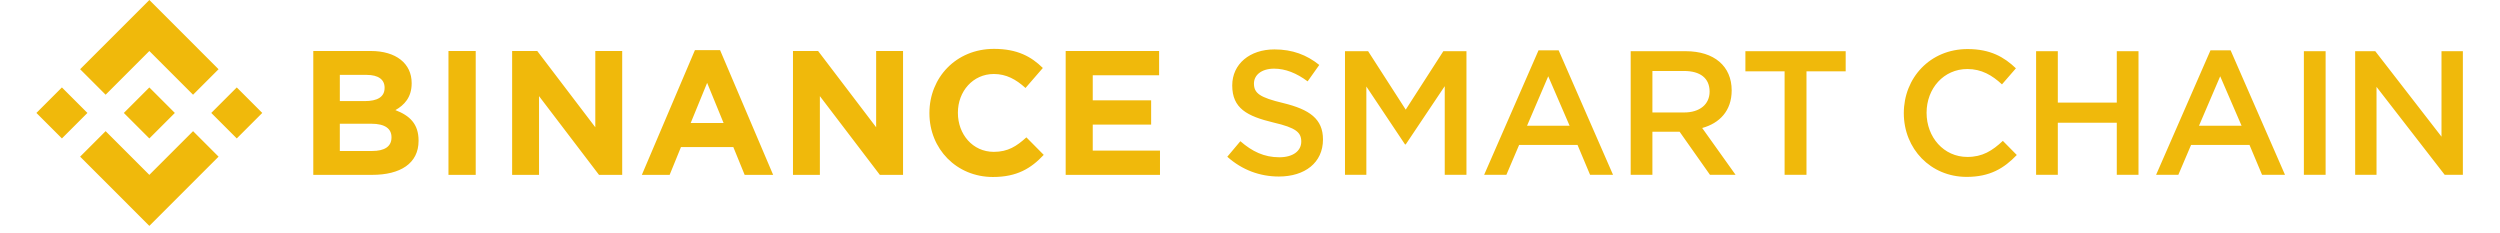 <svg width="300" height="28" fill="none" xmlns="http://www.w3.org/2000/svg"><g clip-path="url(#clip0)" fill="#F0B90B"><path d="M10.49 13.552l-3.06 3.06-3.061-3.06 3.06-3.06 3.06 3.06zm7.43-7.432l5.246 5.247 3.06-3.06L17.922 0 9.615 8.306l3.06 3.06 5.246-5.246zm10.492 4.372l-3.06 3.06 3.06 3.06 3.06-3.06-3.06-3.06zM17.921 20.984l-5.246-5.246-3.06 3.06 8.306 8.307 8.307-8.306-3.06-3.06-5.247 5.245zm0-4.371l3.06-3.06-3.06-3.06-3.06 3.06 3.06 3.06zm32.307.294v-.042c0-1.996-1.061-2.994-2.781-3.652 1.061-.595 1.953-1.53 1.953-3.207v-.042c0-2.336-1.868-3.844-4.905-3.844h-6.9v14.864h7.07c3.355 0 5.563-1.359 5.563-4.077zm-4.077-6.349c0 1.104-.913 1.572-2.357 1.572H40.78V8.987h3.228c1.38 0 2.144.552 2.144 1.529v.042zm.828 5.946c0 1.104-.87 1.614-2.314 1.614h-3.886v-3.27h3.78c1.677 0 2.42.615 2.42 1.613v.043zm10.107 4.48V6.12h-3.27v14.864h3.27zm17.578 0V6.12h-3.228v9.152L64.471 6.12h-3.015v14.864h3.228v-9.449l7.198 9.45h2.782zm18.114 0l-6.37-14.97h-3.016l-6.37 14.97h3.334l1.359-3.333H88l1.359 3.333h3.419zm-5.946-6.221h-3.95l1.975-4.82 1.975 4.82zm21.533 6.221V6.12h-3.228v9.152L98.172 6.12h-3.015v14.864h3.228v-9.449l7.198 9.45h2.782zm16.882-2.4l-2.081-2.101c-1.168 1.061-2.208 1.74-3.907 1.74-2.548 0-4.311-2.122-4.311-4.67v-.043c0-2.548 1.805-4.63 4.311-4.63 1.486 0 2.654.638 3.801 1.678l2.081-2.4c-1.38-1.358-3.058-2.293-5.861-2.293-4.565 0-7.75 3.462-7.75 7.687v.043c0 4.268 3.248 7.644 7.623 7.644 2.866 0 4.565-1.019 6.094-2.654zm13.952 2.4v-2.909h-8.069v-3.121h7.007v-2.91h-7.007V9.03h7.962V6.12h-11.211v14.864h11.318zm11.276-10.965c0-.996.89-1.78 2.415-1.78 1.356 0 2.691.53 4.026 1.525l1.398-1.97c-1.504-1.208-3.22-1.864-5.382-1.864-2.944 0-5.063 1.737-5.063 4.322 0 2.754 1.78 3.686 4.936 4.449 2.755.635 3.348 1.207 3.348 2.288 0 1.144-1.017 1.885-2.627 1.885-1.844 0-3.263-.699-4.682-1.927l-1.568 1.864c1.779 1.589 3.919 2.373 6.186 2.373 3.114 0 5.297-1.653 5.297-4.45 0-2.478-1.632-3.601-4.767-4.364-2.839-.678-3.517-1.186-3.517-2.351zm22.894.321v10.635h2.606V6.145H173.2l-4.513 7.012-4.512-7.012h-2.776v14.83h2.564V10.382l4.64 6.949h.084l4.682-6.992zm13.669-4.3h-2.415l-6.525 14.935h2.669l1.526-3.58h7.012l1.504 3.58h2.755L187.038 6.04zm1.314 9.046h-5.106l2.542-5.933 2.564 5.933zm19.916 5.889l-4.005-5.615c2.077-.571 3.539-2.054 3.539-4.512 0-2.903-2.098-4.703-5.509-4.703h-6.61v14.83h2.606v-5.17h3.263l3.644 5.17h3.072zm-3.115-9.979c0 1.526-1.186 2.5-3.05 2.5h-3.814V8.517h3.792c1.928 0 3.072.848 3.072 2.48zm11.625-2.436h4.704V6.145h-12.034V8.56h4.704v12.415h2.626V8.56zm25.238 10.04l-1.674-1.695c-1.271 1.187-2.436 1.928-4.258 1.928-2.839 0-4.894-2.372-4.894-5.296 0-2.924 2.055-5.254 4.894-5.254 1.695 0 2.966.741 4.153 1.843l1.673-1.928c-1.419-1.356-3.072-2.31-5.805-2.31-4.491 0-7.648 3.454-7.648 7.691 0 4.28 3.22 7.648 7.542 7.648 2.776 0 4.471-1.016 6.017-2.627zm11.998-3.875v6.25h2.606V6.145h-2.606v6.165h-7.076V6.145h-2.606v14.83h2.606v-6.25h7.076zm13.66-8.685h-2.415l-6.525 14.935h2.669l1.525-3.58h7.014l1.504 3.58h2.753L267.674 6.04zm1.314 9.046h-5.106l2.542-5.933 2.564 5.933zm7.478-8.941v14.83h2.608V6.145h-2.608zm16.514 10.254l-7.946-10.254h-2.414v14.83h2.563v-10.55l8.179 10.55h2.182V6.145h-2.564v10.254z"/></g><defs><clipPath id="clip0"><path fill="#fff" d="M0 0h300v27.273H0z"/></clipPath></defs></svg>